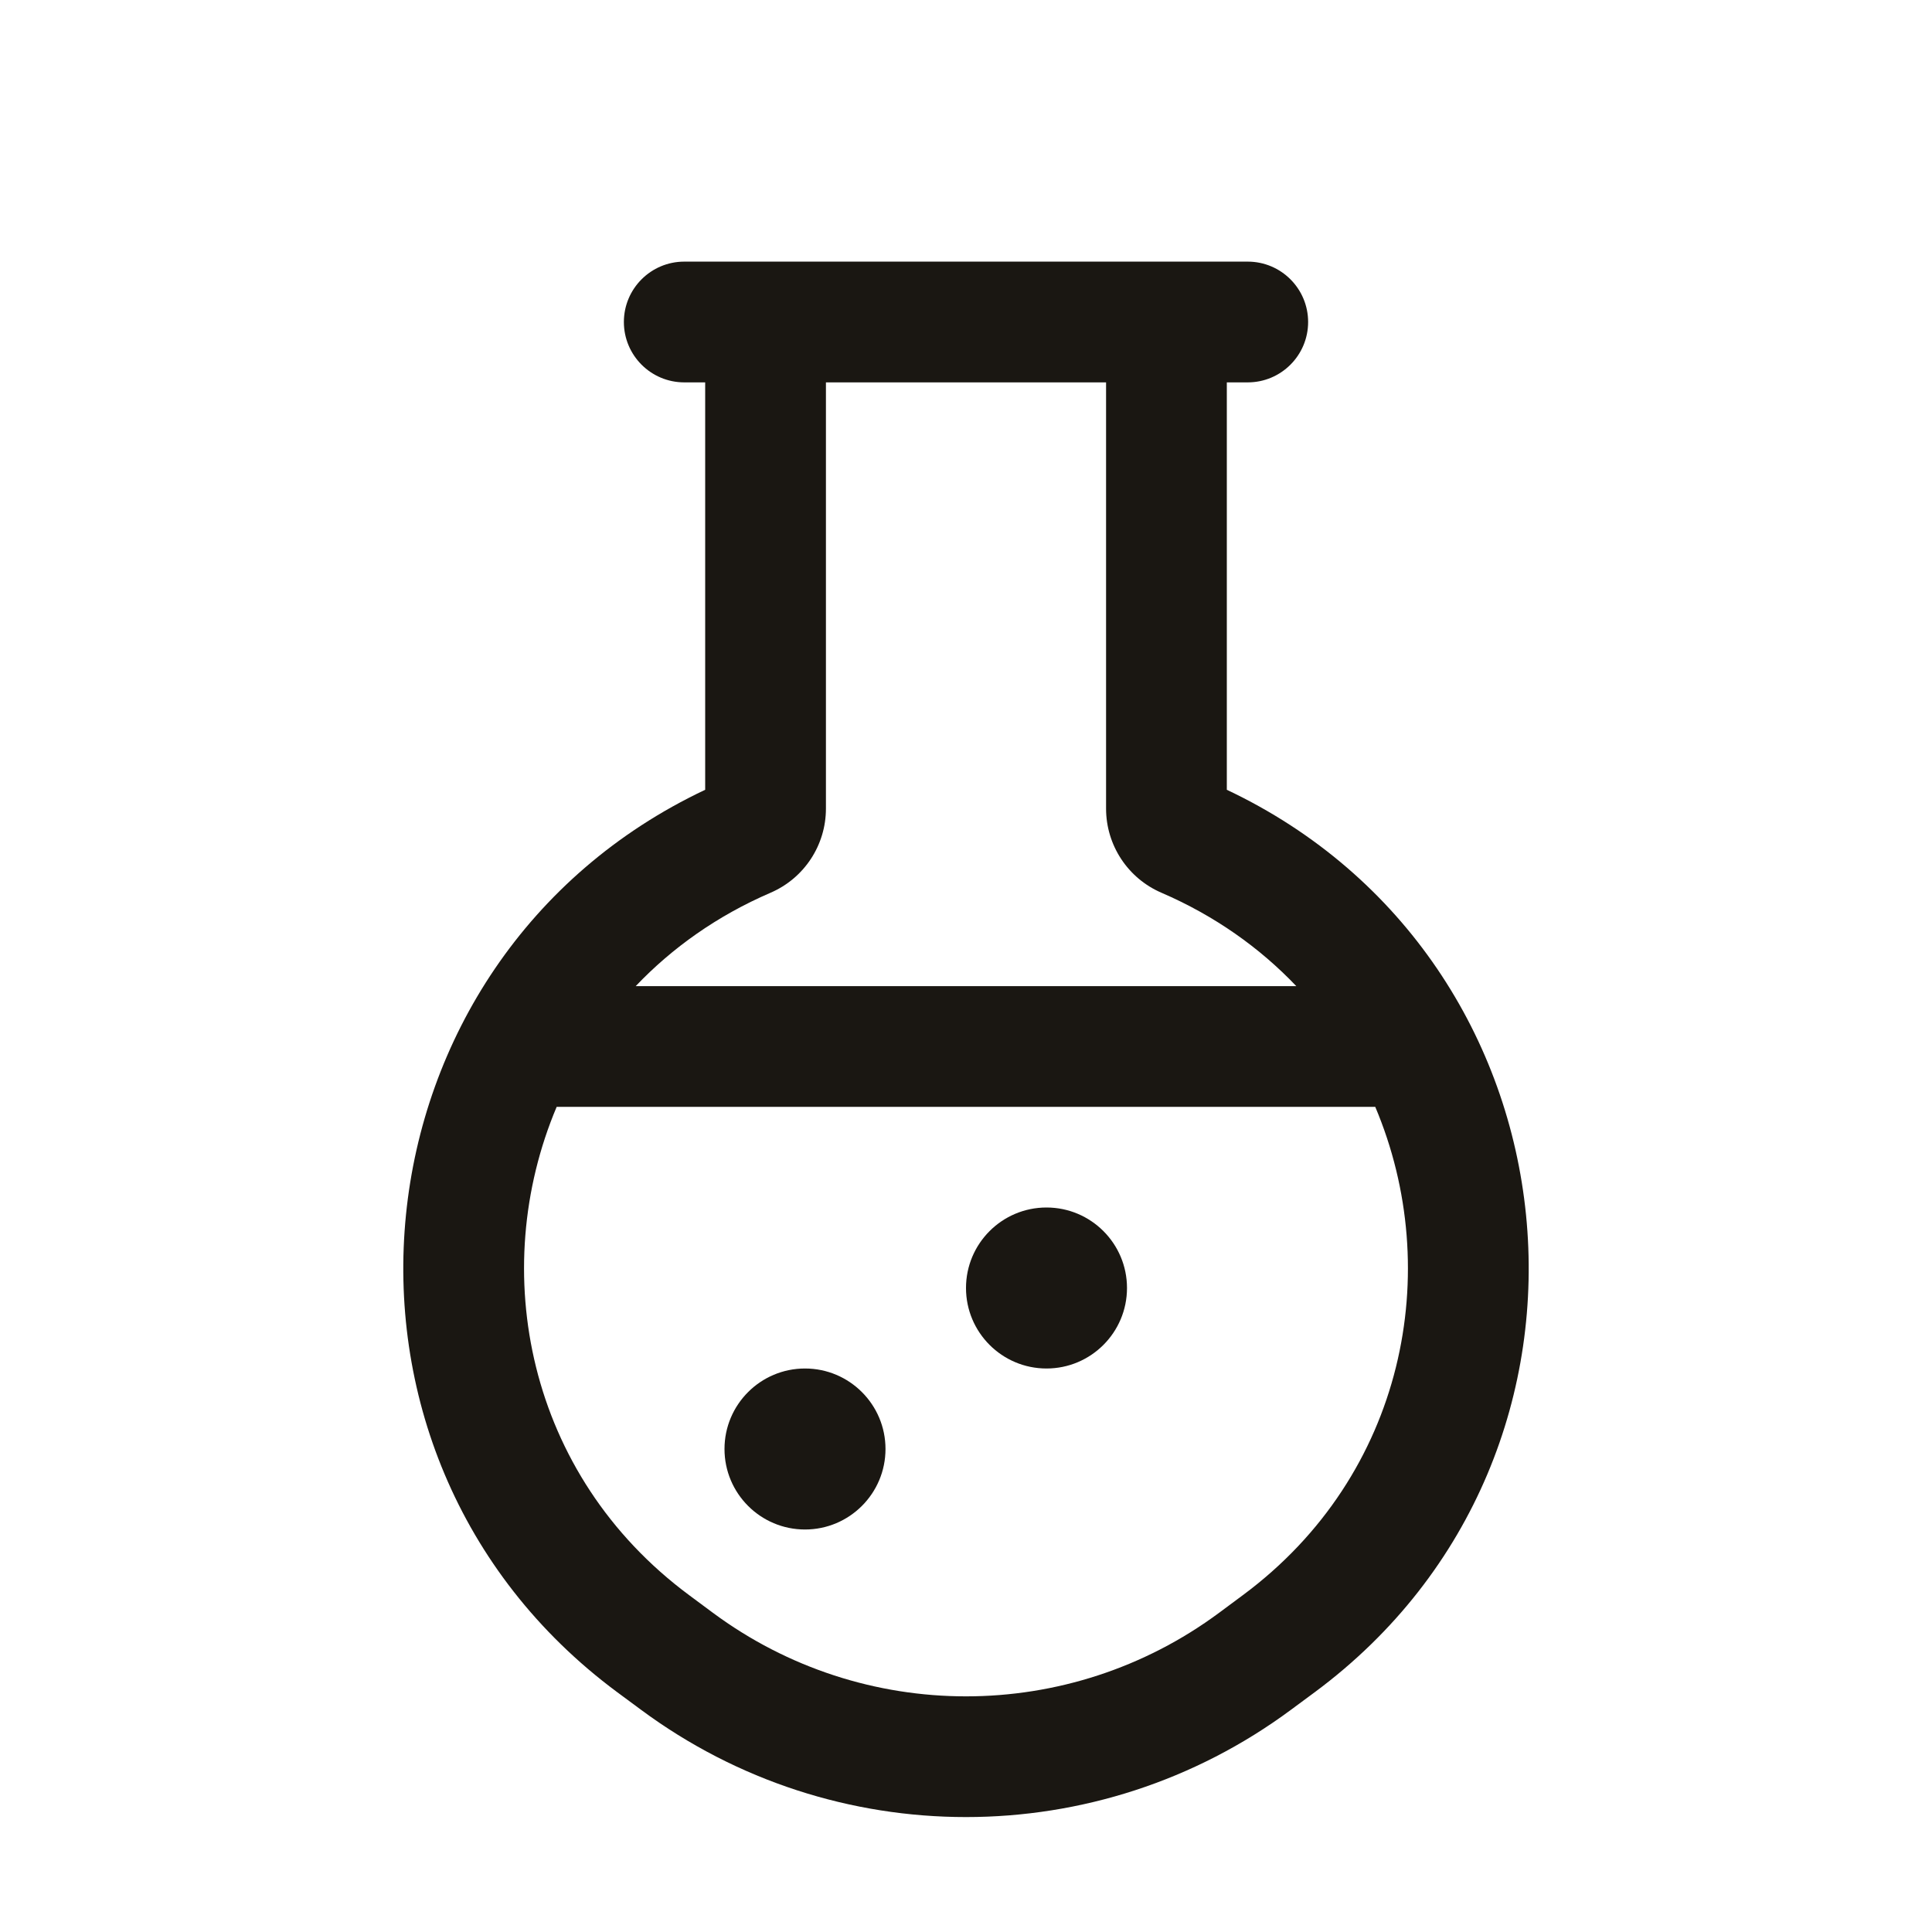 <svg width="24" height="24" viewBox="0 0 24 24" fill="none" xmlns="http://www.w3.org/2000/svg">
<path d="M13 15C12.448 15 12 15.448 12 16C12 16.552 12.448 17 13 17C13.552 17 14 16.552 14 16C14 15.448 13.552 15 13 15Z" fill="#1A1712"/>
<path d="M10 17C9.448 17 9 17.448 9 18C9 18.552 9.448 19 10 19C10.552 19 11 18.552 11 18C11 17.448 10.552 17 10 17Z" fill="#1A1712"/>
<path fill-rule="evenodd" clip-rule="evenodd" d="M14.495 3.25L14.49 3.25H9.51L9.505 3.25H8.5C8.086 3.25 7.75 3.586 7.75 4C7.75 4.414 8.086 4.75 8.5 4.75H8.76V9.811C4.308 11.915 3.665 18.052 7.666 21.02L7.961 21.238C10.36 23.017 13.64 23.017 16.039 21.238L16.334 21.02C20.335 18.052 19.692 11.915 15.24 9.811V4.75H15.5C15.914 4.75 16.25 4.414 16.25 4C16.25 3.586 15.914 3.25 15.5 3.25H14.495ZM8.855 20.034C10.723 21.419 13.277 21.419 15.145 20.034L15.44 19.815C17.456 18.32 17.944 15.783 17.084 13.75H6.915C6.056 15.783 6.544 18.32 8.56 19.815L8.855 20.034ZM7.897 12.25H16.103C15.651 11.775 15.091 11.376 14.428 11.09C14.01 10.91 13.74 10.499 13.74 10.045V4.75H10.26V10.045C10.26 10.499 9.99 10.91 9.572 11.09C8.909 11.376 8.349 11.775 7.897 12.25Z" fill="#1A1712"/>
</svg>
